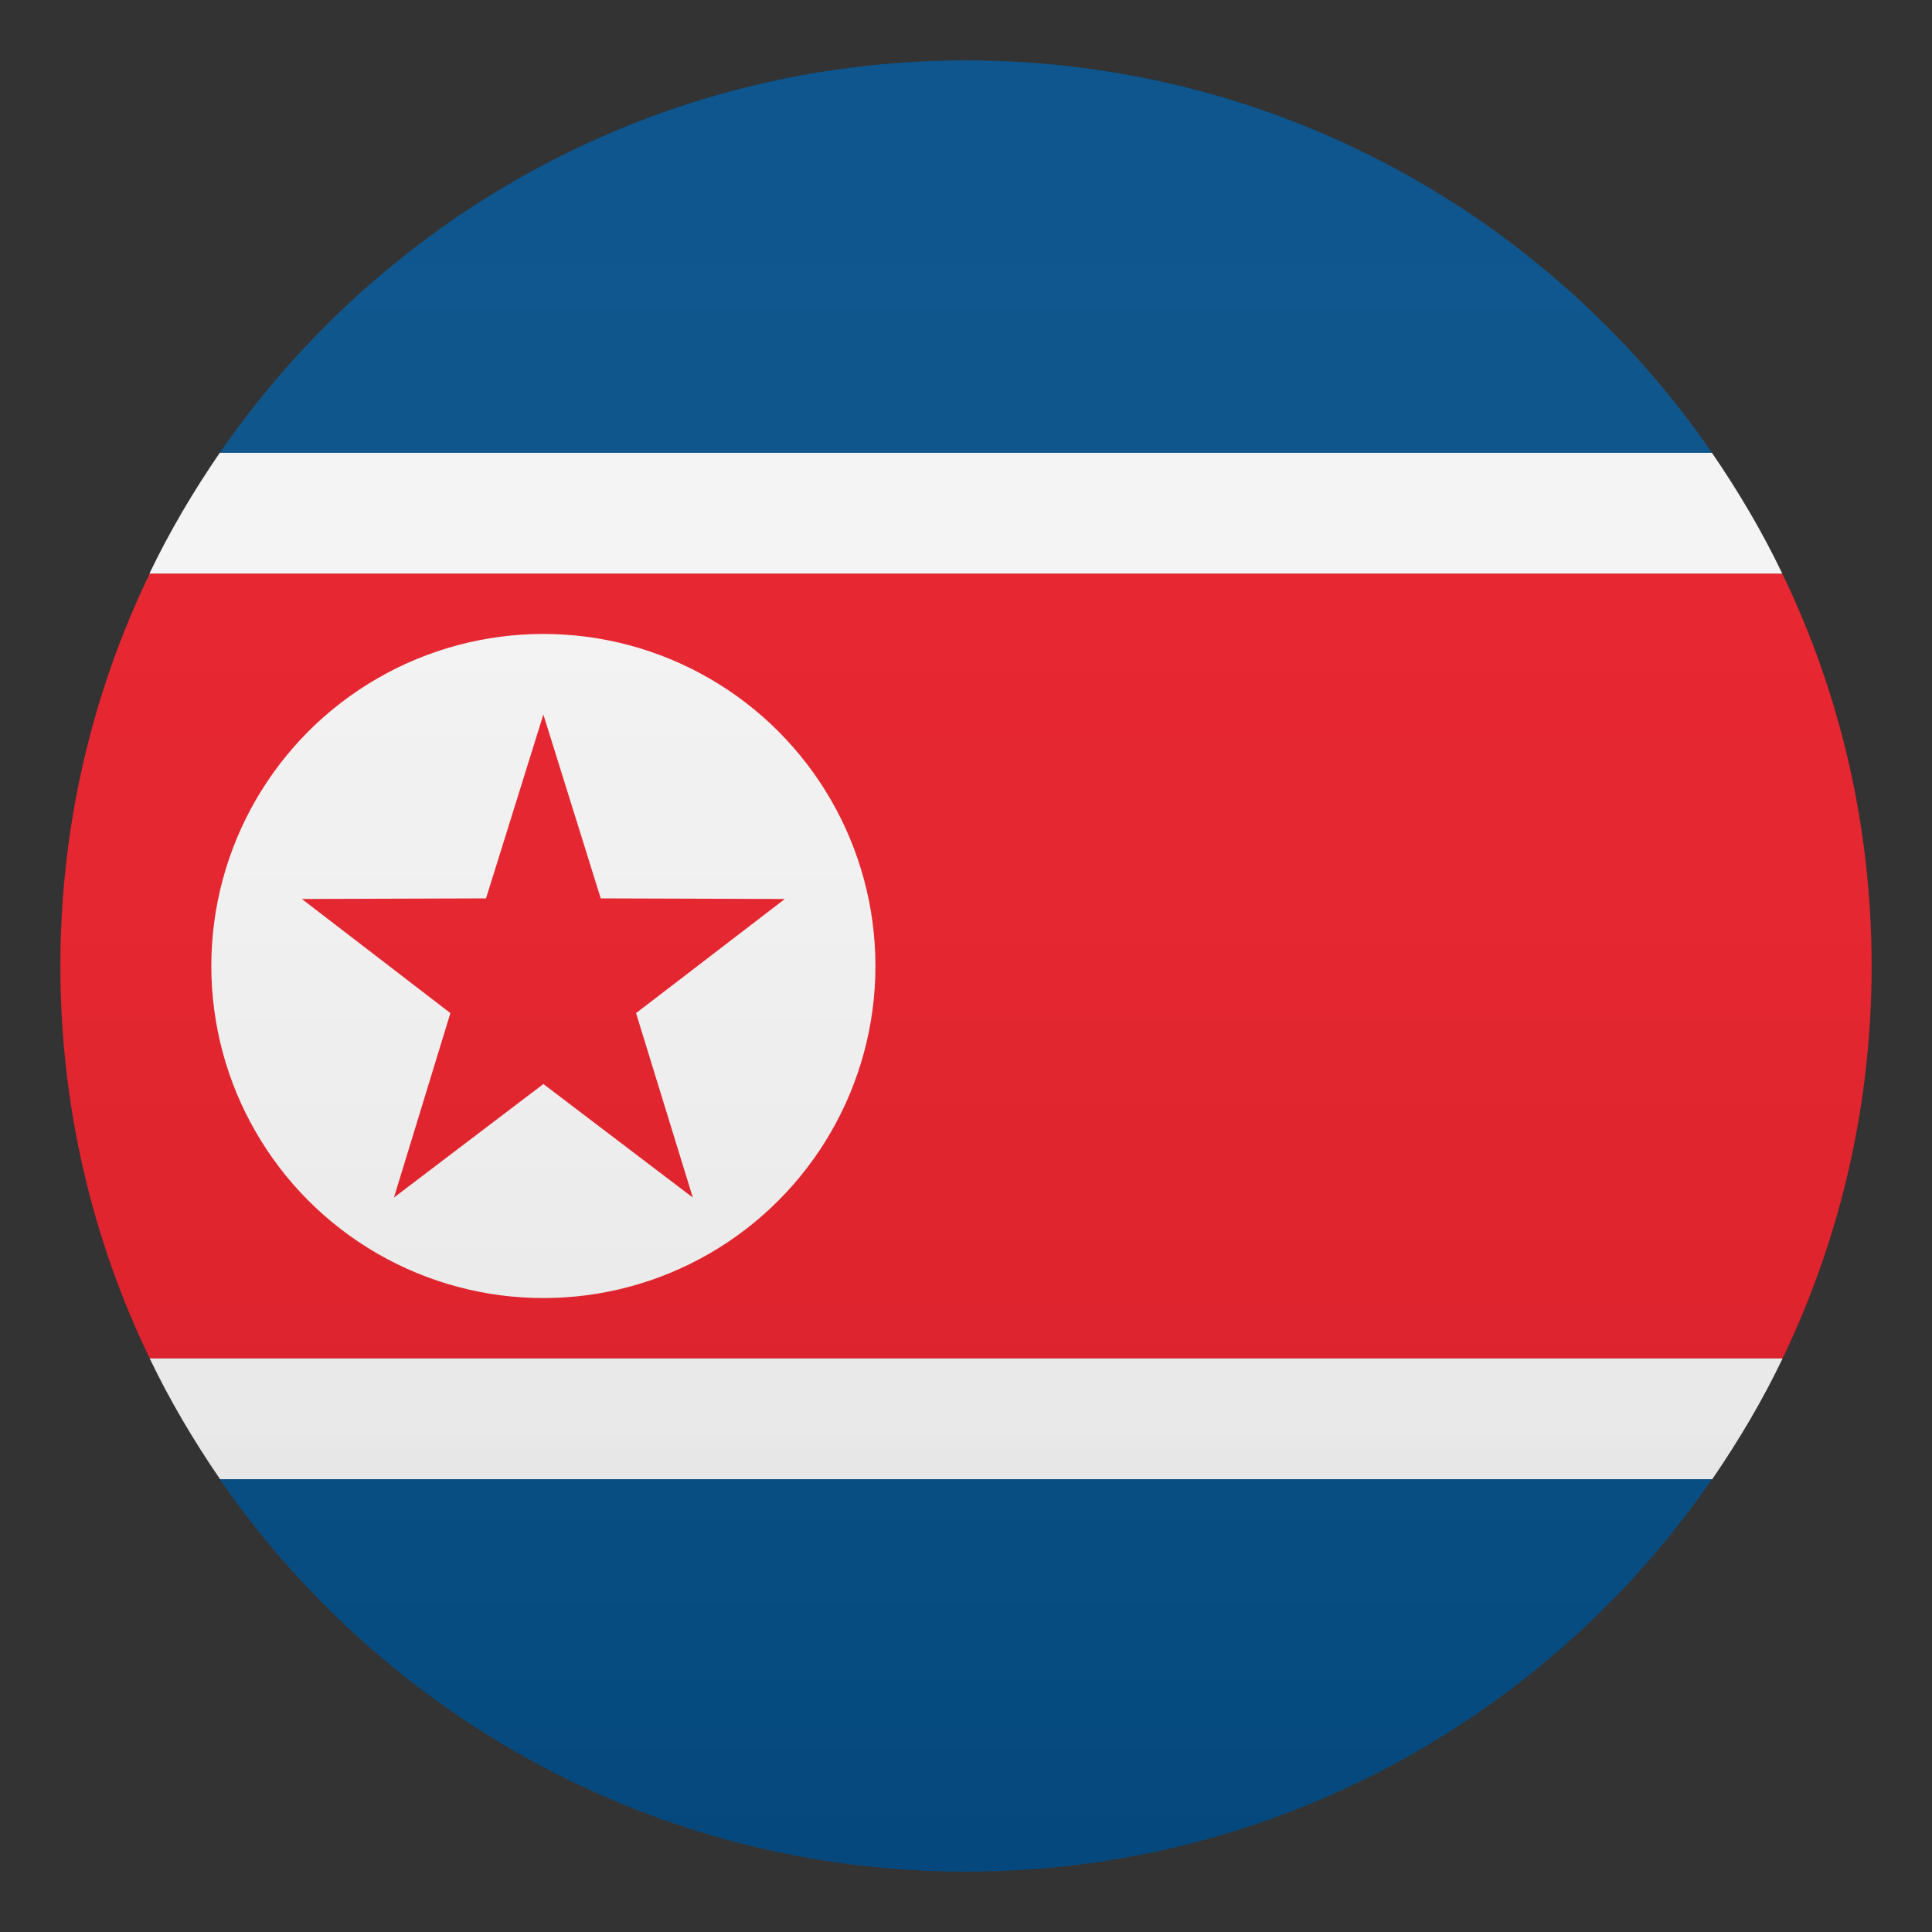 <?xml version="1.0" encoding="utf-8"?>
<!-- Generator: Adobe Illustrator 21.0.0, SVG Export Plug-In . SVG Version: 6.00 Build 0)  -->
<svg version="1.1" id="Layer_1" xmlns="http://www.w3.org/2000/svg" xmlns:xlink="http://www.w3.org/1999/xlink" x="0px" y="0px"
	 width="64px" height="64px" viewBox="0 0 64 64" enable-background="new 0 0 64 64" xml:space="preserve">
<rect x="0" y="0" width="64" height="64" fill="#333333" stroke="none"/>
<path fill="#014D87" d="M32,2C21.74,2,12.7,7.15,7.28,15h49.43C51.3,7.15,42.25,2,32,2z"/>
<path fill="#014D87" d="M32,62c10.25,0,19.3-5.15,24.71-13H7.28C12.7,56.85,21.74,62,32,62z"/>
<path fill="#E81C27" d="M59.04,19H4.96C3.06,22.93,2,27.34,2,32c0,4.66,1.06,9.07,2.96,13h54.09C60.94,41.07,62,36.66,62,32
	C62,27.34,60.94,22.93,59.04,19z"/>
<path fill="#F5F5F5" d="M4.96,45c0.67,1.4,1.46,2.73,2.33,4h49.43c0.87-1.27,1.66-2.6,2.33-4H4.96z"/>
<path fill="#F5F5F5" d="M59.04,19c-0.67-1.4-1.46-2.73-2.33-4H7.28c-0.87,1.27-1.66,2.6-2.33,4H59.04z"/>
<circle fill="#F5F5F5" cx="18" cy="32" r="11"/>
<polygon fill="#E81C27" points="18,35.91 22.95,39.67 21.07,33.56 26,29.78 19.9,29.76 18,23.67 16.1,29.76 10,29.78 14.92,33.56 
	13.05,39.67 "/>
<linearGradient id="SVGID_1_" gradientUnits="userSpaceOnUse" x1="32" y1="62" x2="32" y2="2">
	<stop  offset="0" style="stop-color:#1A1A1A"/>
	<stop  offset="0.102" style="stop-color:#393939;stop-opacity:0.949"/>
	<stop  offset="0.347" style="stop-color:#7F7F7F;stop-opacity:0.826"/>
	<stop  offset="0.569" style="stop-color:#B6B6B6;stop-opacity:0.716"/>
	<stop  offset="0.758" style="stop-color:#DEDEDE;stop-opacity:0.621"/>
	<stop  offset="0.908" style="stop-color:#F6F6F6;stop-opacity:0.546"/>
	<stop  offset="1" style="stop-color:#FFFFFF;stop-opacity:0.5"/>
</linearGradient>
<circle opacity="0.1" fill="url(#SVGID_1_)" cx="32" cy="32" r="30"/>
</svg>
